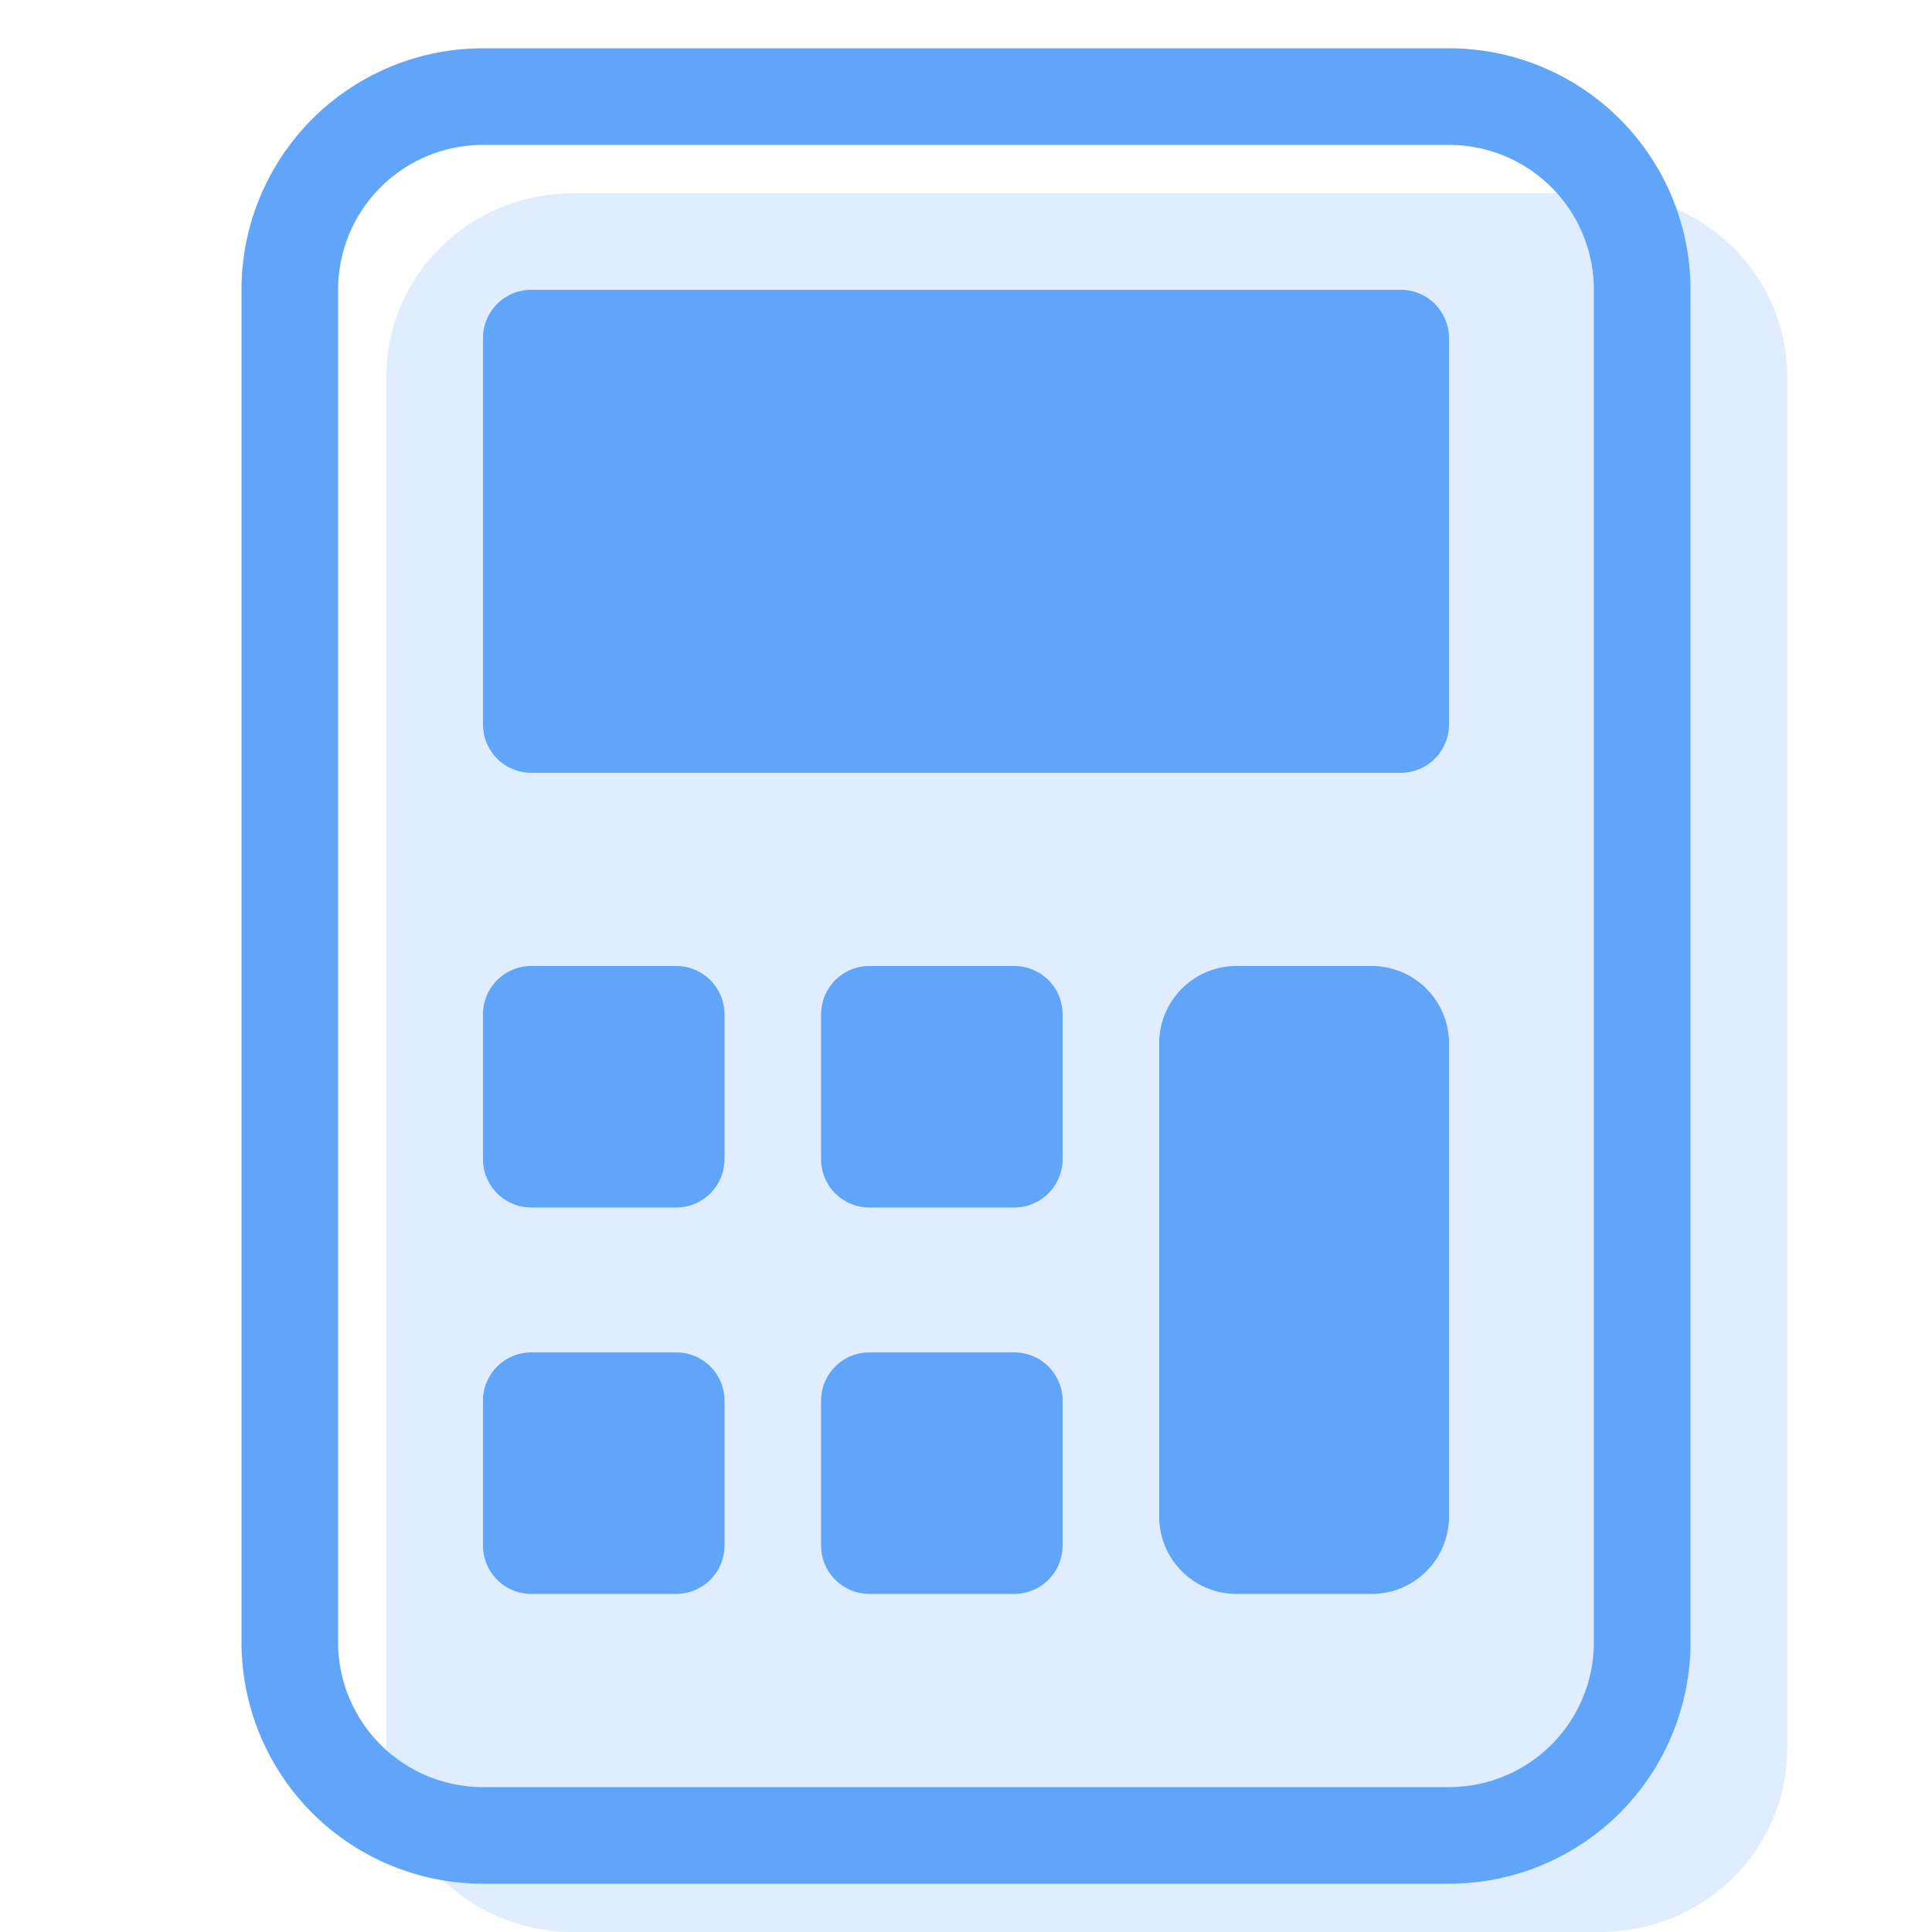 <svg xmlns="http://www.w3.org/2000/svg" width="25px" height="25px" viewBox="0 0 20 20"><g fill="#60a5fa"><path fillRule="evenodd" d="M4 18.105V3.895C4 2.848 4.866 2 5.933 2h10.634c1.067 0 1.933.848 1.933 1.895v14.21c0 1.047-.866 1.895-1.933 1.895H5.933C4.866 20 4 19.152 4 18.105" clip-rule="evenodd" opacity="0.2"/><path fillRule="evenodd" d="M2.5 3v14A2.5 2.5 0 0 0 5 19.5h10a2.5 2.5 0 0 0 2.5-2.5V3A2.5 2.5 0 0 0 15 .5H5A2.5 2.5 0 0 0 2.5 3M5 18.5A1.5 1.5 0 0 1 3.5 17V3A1.5 1.5 0 0 1 5 1.5h10A1.5 1.5 0 0 1 16.5 3v14a1.5 1.5 0 0 1-1.5 1.5z" clip-rule="evenodd"/><path d="M5 7.5v-4a.5.5 0 0 1 .5-.5h9a.5.5 0 0 1 .5.5v4a.5.5 0 0 1-.5.5h-9a.5.5 0 0 1-.5-.5m7 8.2v-4.9a.8.8 0 0 1 .8-.8h1.4a.8.8 0 0 1 .8.8v4.9a.8.8 0 0 1-.8.8h-1.4a.8.8 0 0 1-.8-.8M5 12v-1.5a.5.5 0 0 1 .5-.5H7a.5.5 0 0 1 .5.5V12a.5.5 0 0 1-.5.5H5.5A.5.5 0 0 1 5 12m3.5 0v-1.5A.5.5 0 0 1 9 10h1.5a.5.5 0 0 1 .5.5V12a.5.5 0 0 1-.5.5H9a.5.5 0 0 1-.5-.5M5 16v-1.5a.5.5 0 0 1 .5-.5H7a.5.5 0 0 1 .5.5V16a.5.5 0 0 1-.5.5H5.5A.5.5 0 0 1 5 16m3.5 0v-1.5A.5.5 0 0 1 9 14h1.5a.5.5 0 0 1 .5.5V16a.5.5 0 0 1-.5.5H9a.5.5 0 0 1-.5-.5"/></g></svg>